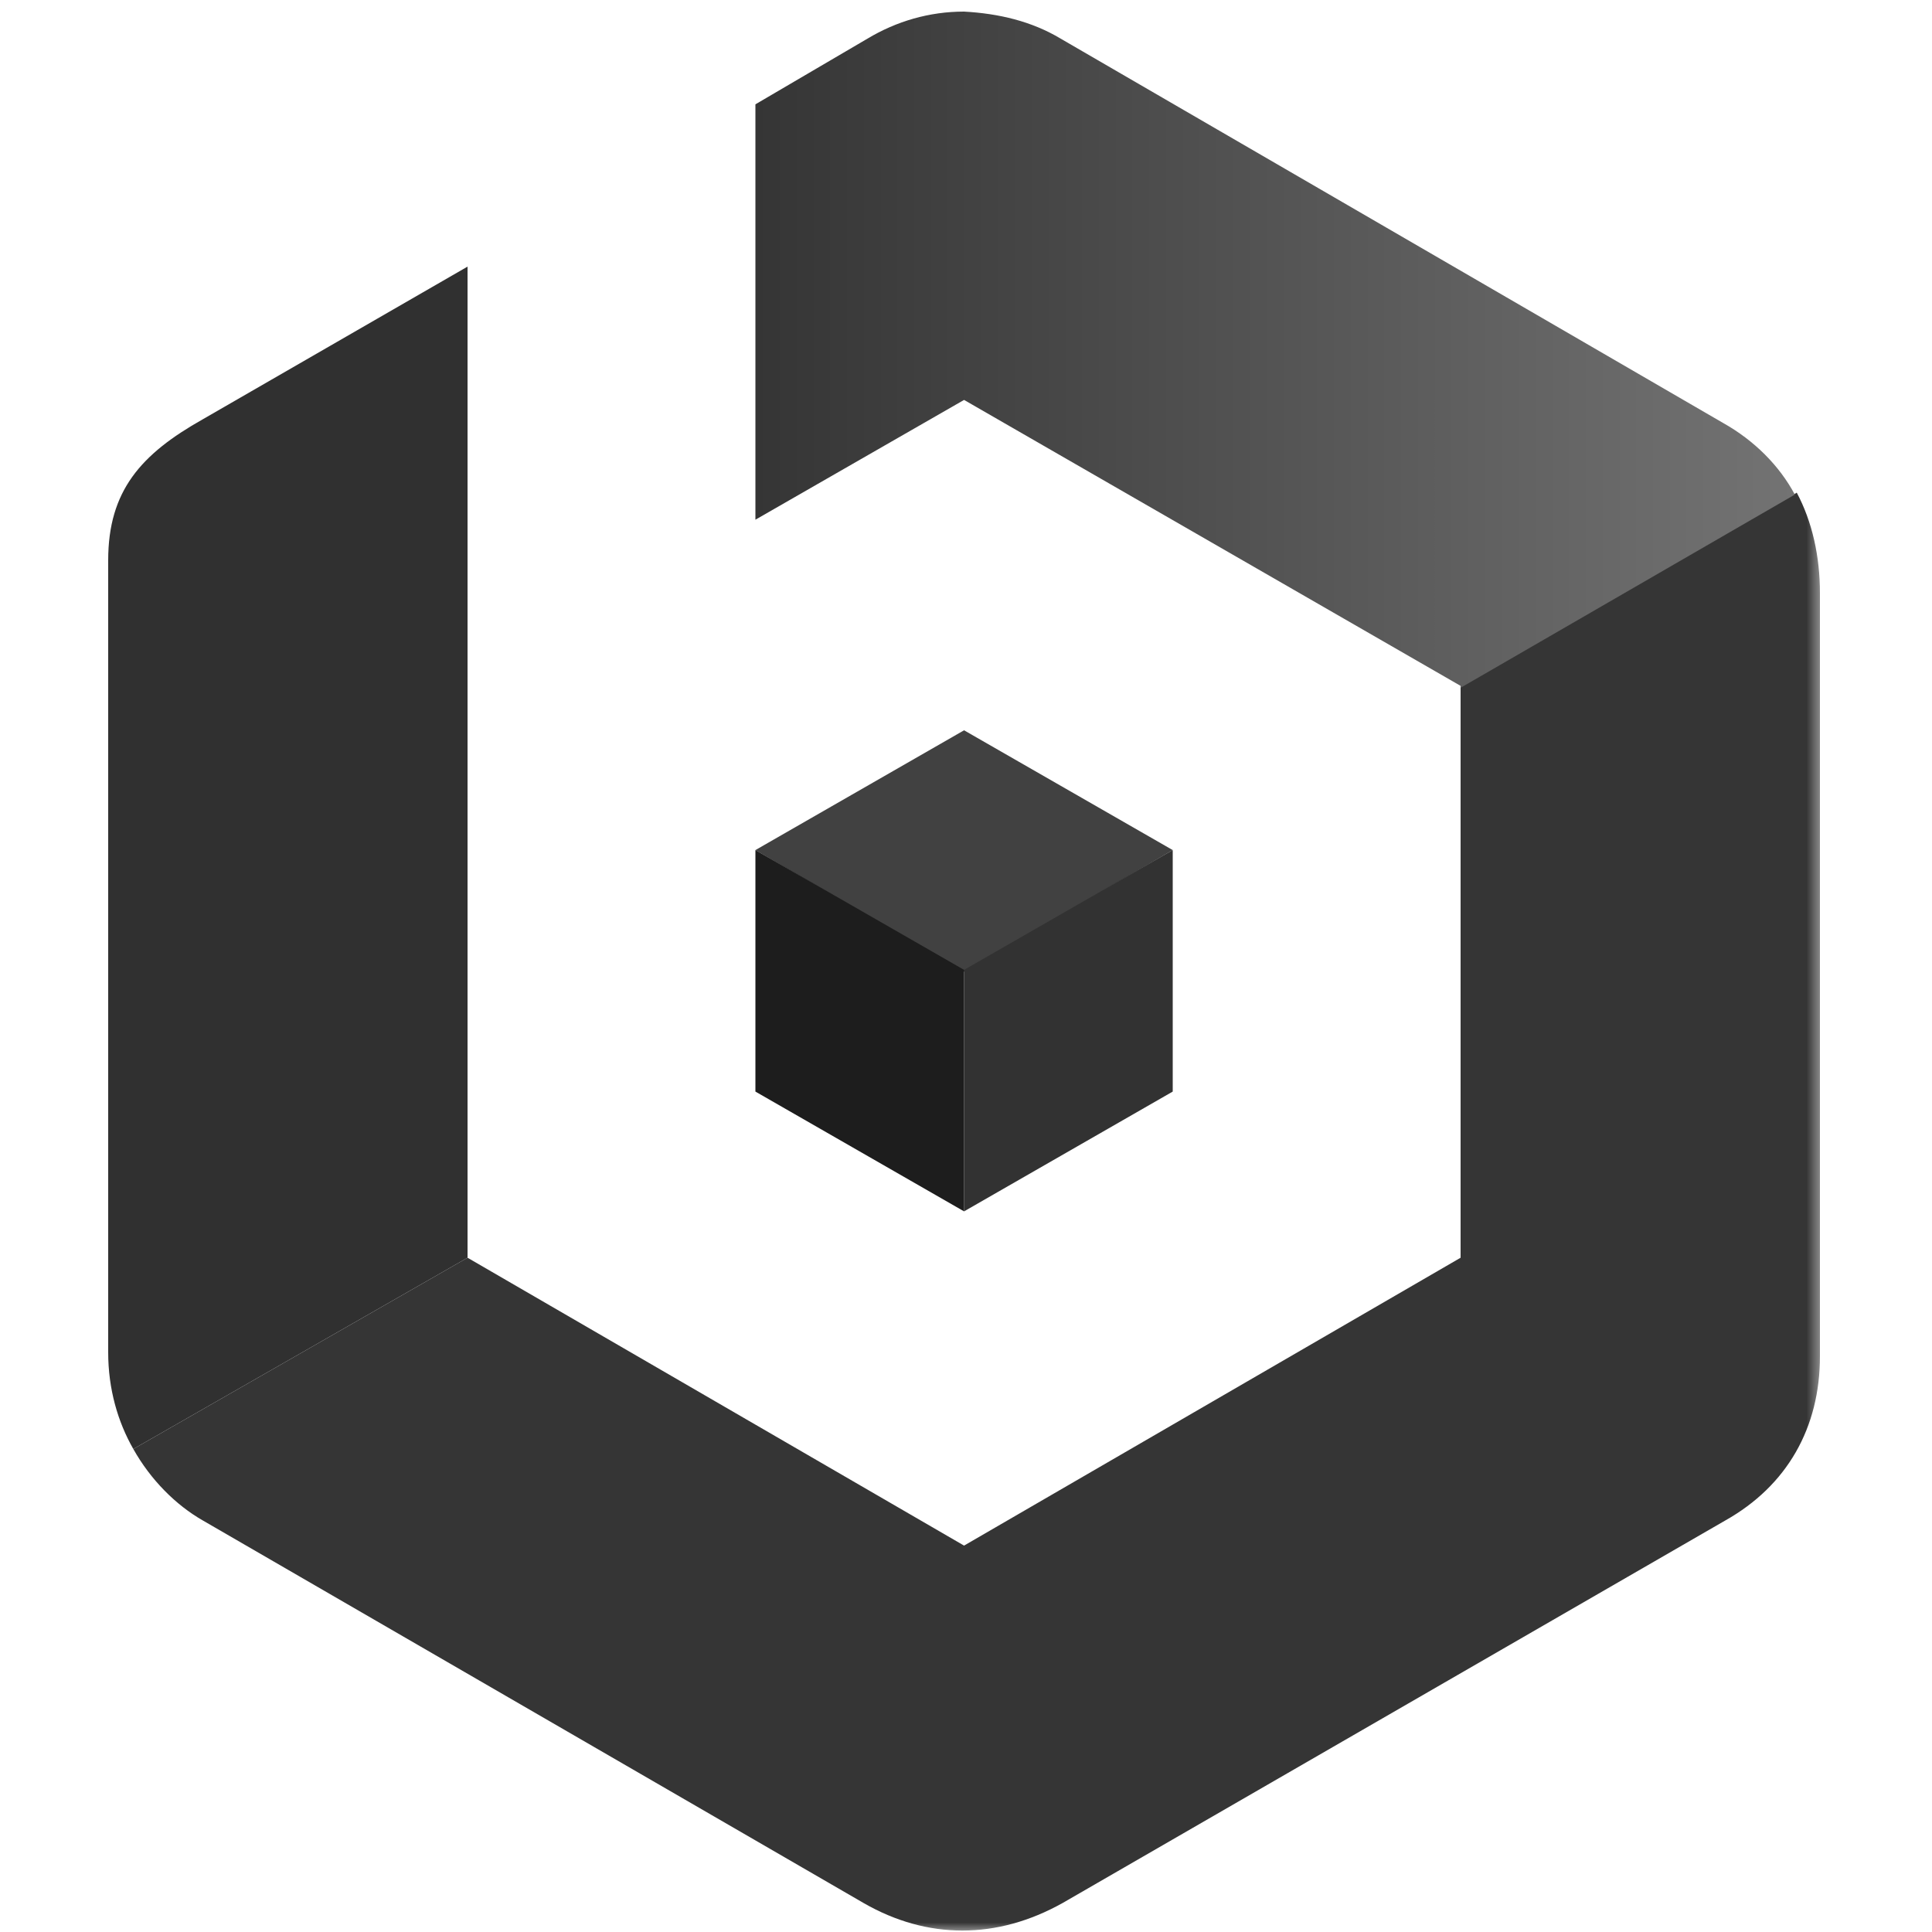 <svg width="100" height="100" viewBox="0 0 100 100" fill="none" xmlns="http://www.w3.org/2000/svg">
<mask id="mask0_755_19668" style="mask-type:luminance" maskUnits="userSpaceOnUse" x="5" y="0" width="90" height="100">
<path d="M94.4 0H5V100H94.4V0Z" fill="white"/>
</mask>
<g mask="url(#mask0_755_19668)">
<path fill-rule="evenodd" clip-rule="evenodd" d="M60.7 44L49.9 37.8L39.1 44L49.9 50.3L60.7 44Z" fill="#414141"/>
<path fill-rule="evenodd" clip-rule="evenodd" d="M49.9 62.7L60.7 56.5V44L49.9 50.2V62.7Z" fill="#323232"/>
<path fill-rule="evenodd" clip-rule="evenodd" d="M49.9 62.7L39.1 56.5V44L49.9 50.2V62.7Z" fill="#1D1D1D"/>
<path d="M75.6 35.5V65.1L49.9 80L24.2 65.1L6.9 75C7.8 76.6 9.1 77.9 10.5 78.7C21.9 85.3 33.3 91.9 44.7 98.5C48 100.4 51.6 100.4 55 98.5L89.3 78.7C92.5 76.9 94.2 73.9 94.2 70.2V30.7C94.2 28.8 93.8 27 93 25.5L75.6 35.5Z" fill="#353535"/>
<path d="M10.5 21.7C7.3 23.5 5.6 25.4 5.6 29V70C5.6 71.9 6.1 73.6 6.9 75L24.2 65.1V13.8L10.5 21.7Z" fill="url(#paint0_linear_755_19668)"/>
<path d="M44.9 2L39.1 5.4V26.9L49.9 20.7L75.6 35.5V35.6L92.9 25.6C92.1 24.1 90.8 22.8 89.2 21.9L54.9 2C53.4 1.1 51.7 0.7 49.9 0.6C48.1 0.6 46.4 1.1 44.9 2Z" fill="url(#paint1_linear_755_19668)"/>
</g>
<defs>
<linearGradient id="paint0_linear_755_19668" x1="-869.44" y1="-186.203" x2="938.019" y2="284.737" gradientUnits="userSpaceOnUse">
<stop stop-color="#353535"/>
<stop offset="1" stop-color="#2B2B2B"/>
</linearGradient>
<linearGradient id="paint1_linear_755_19668" x1="39.067" y1="18.065" x2="92.94" y2="18.065" gradientUnits="userSpaceOnUse">
<stop stop-color="#353535"/>
<stop offset="1" stop-color="#737373"/>
</linearGradient>
</defs>
</svg>
